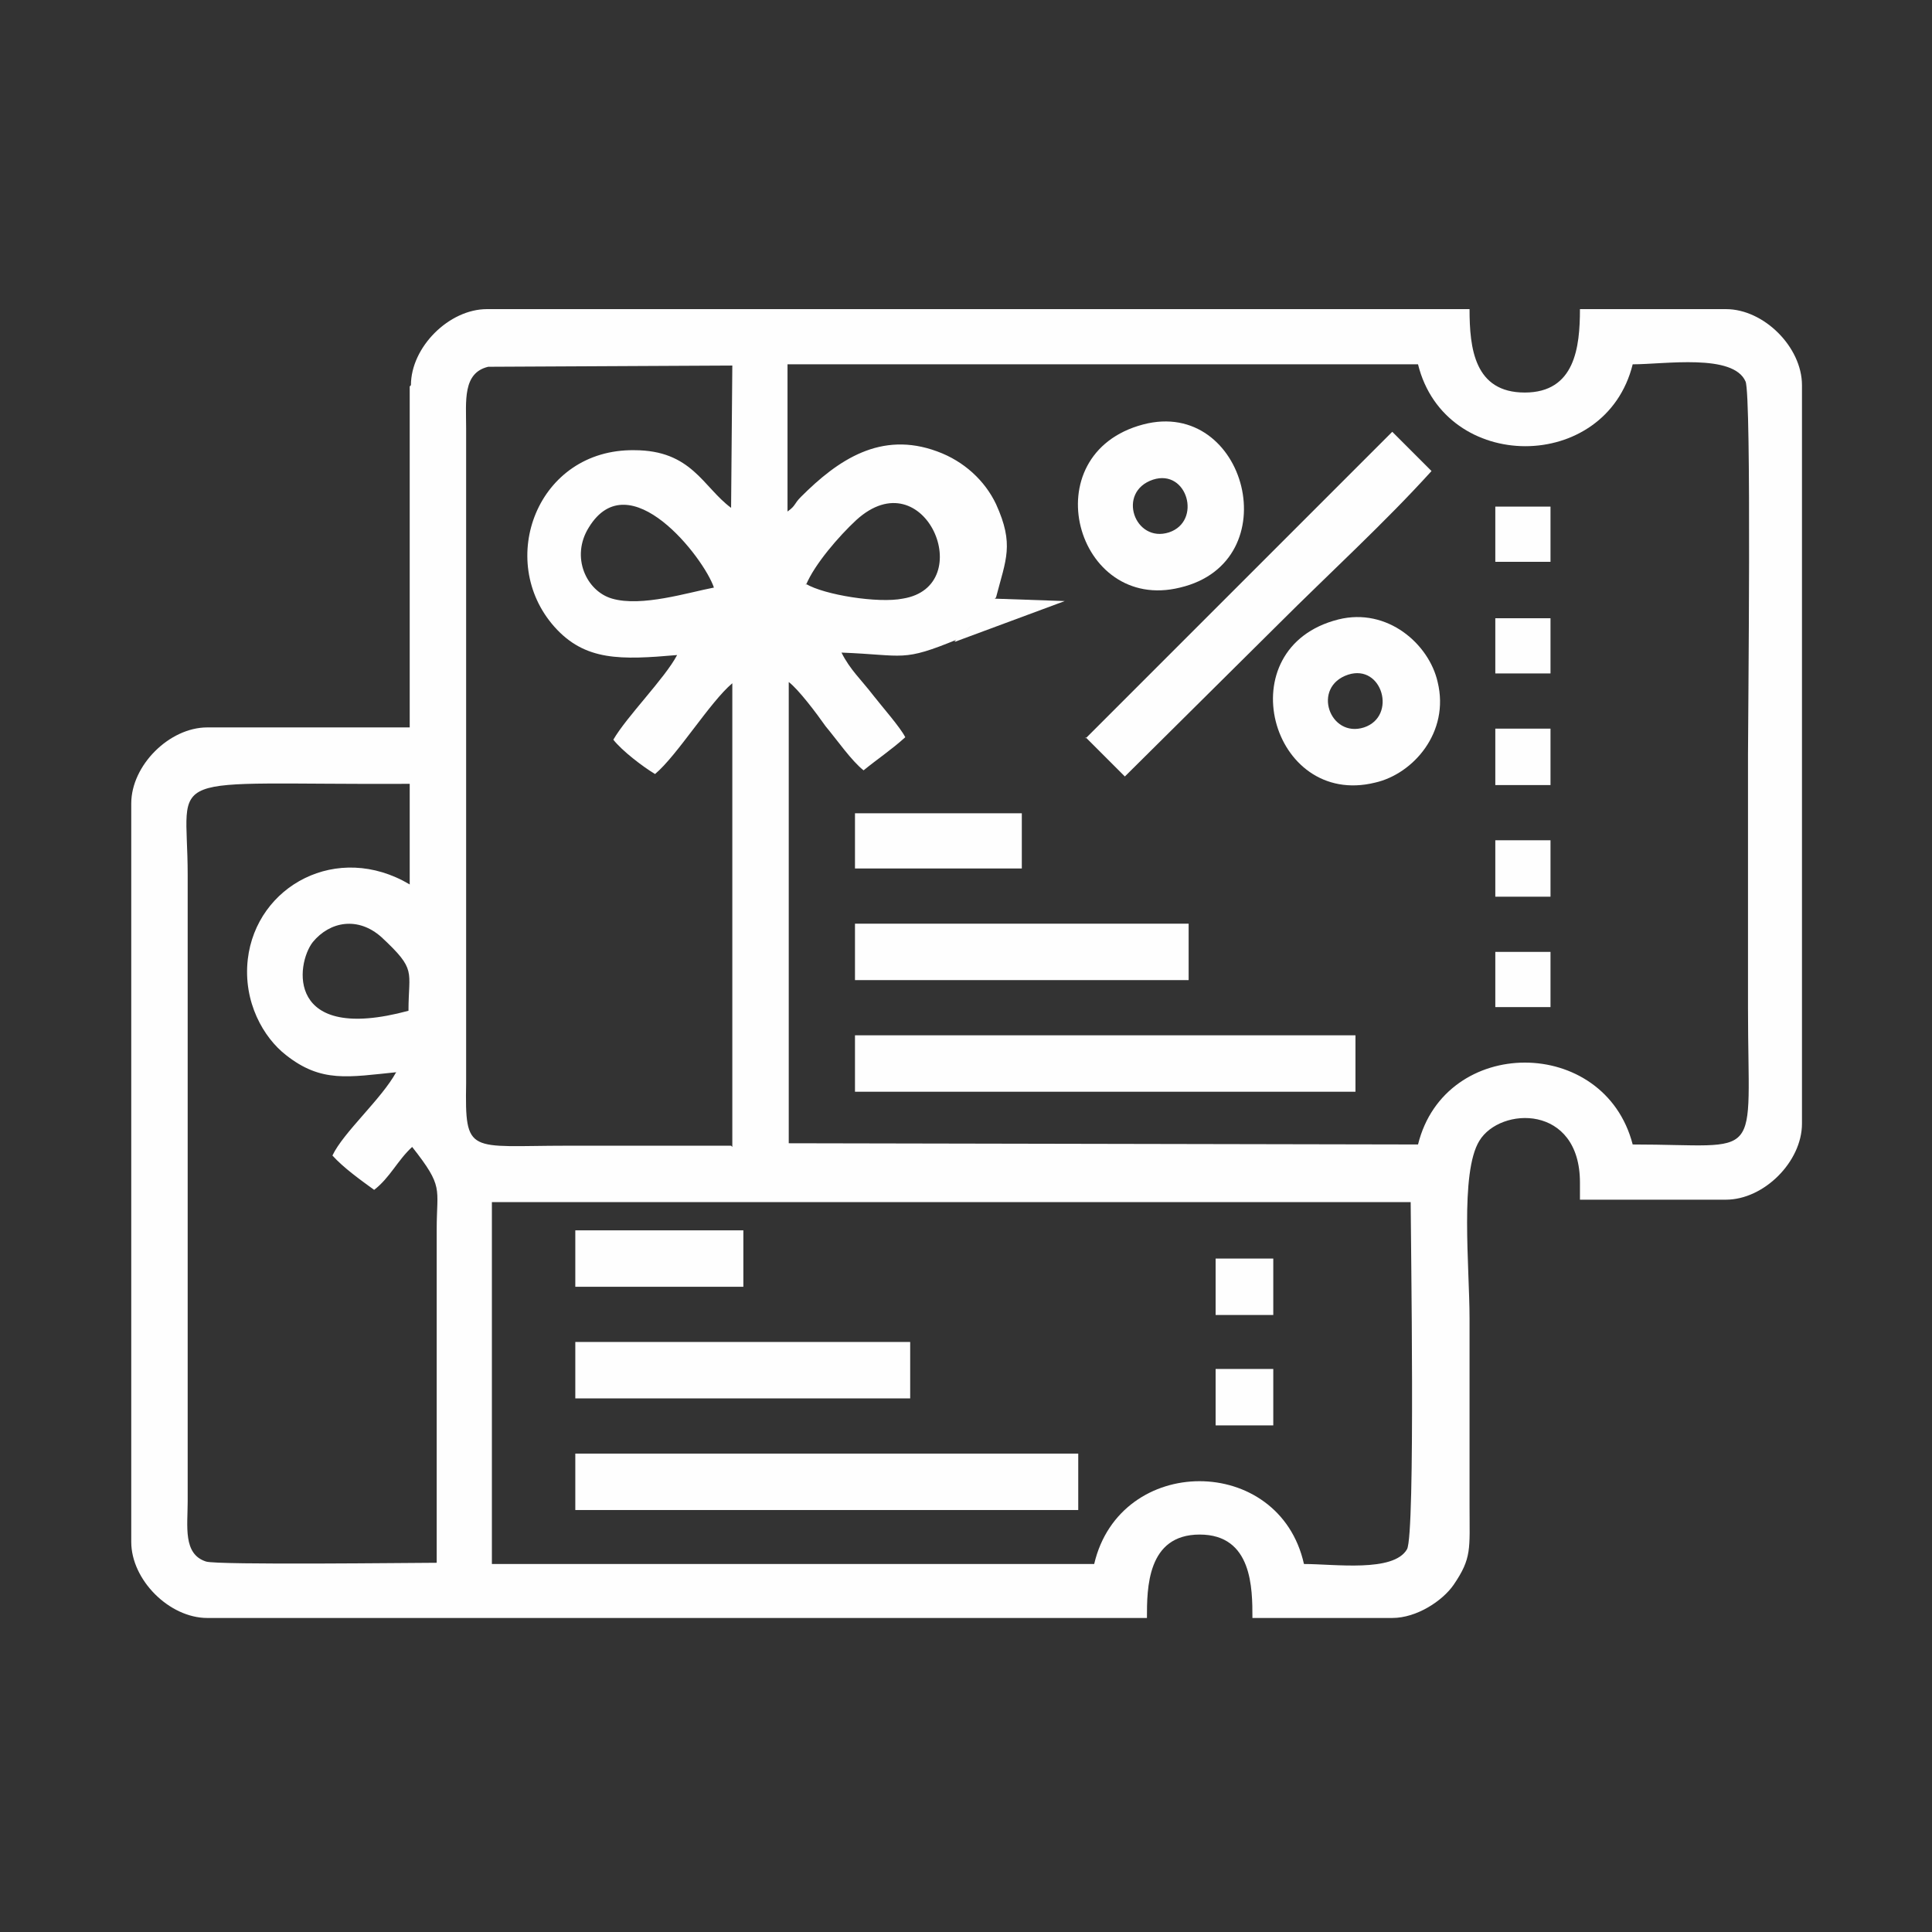 <?xml version="1.0" encoding="UTF-8"?>
<!DOCTYPE svg PUBLIC "-//W3C//DTD SVG 1.1//EN" "http://www.w3.org/Graphics/SVG/1.1/DTD/svg11.dtd">
<!-- Creator: CorelDRAW 2017 -->
<svg xmlns="http://www.w3.org/2000/svg" xml:space="preserve" width="1.575in" height="1.575in" version="1.1" style="shape-rendering:geometricPrecision; text-rendering:geometricPrecision; image-rendering:optimizeQuality; fill-rule:evenodd; clip-rule:evenodd"
viewBox="0 0 1575 1575"
 xmlns:xlink="http://www.w3.org/1999/xlink">
 <rect x="0" y="0" width="1575" height="1575" fill="#333333" stroke="none"/>
 <defs>
  <style type="text/css">
   <![CDATA[
    .fil0 {fill:#FEFEFE}
   ]]>
  </style>
 </defs>
 <g id="Layer_x0020_1">
  <path class="fil0" d="M892 1275l-491 0 0 -295 749 0c0,25 4,271 -3,283 -11,19 -59,12 -84,12 -20,-90 -150,-90 -171,0zm-559 -451c-100,27 -92,-38 -78,-56 14,-17 37,-21 56,-4 29,27 22,27 22,60zm-10 50c-12,22 -43,49 -52,68 9,10 23,20 34,28 13,-10 19,-24 31,-35 26,33 20,33 20,67l0 272c-17,0 -179,2 -188,-1 -19,-6 -15,-29 -15,-49l0 -511c0,-87 -26,-73 181,-74l0 82c-59,-35 -125,1 -132,61 -4,35 13,64 31,78 29,23 51,18 91,14zm334 -397c7,-17 27,-40 41,-53 56,-51 100,54 38,64 -20,4 -64,-3 -79,-12zm-75 2c-21,4 -59,16 -83,9 -21,-6 -34,-34 -19,-58 33,-54 94,25 102,49zm14 455c-45,0 -89,0 -134,0 -80,0 -83,8 -82,-51l0 -534c0,-22 -3,-45 18,-50l199 -1 -1 116c-23,-17 -32,-47 -79,-47 -79,-1 -113,90 -65,144 25,28 54,27 100,23 -10,19 -41,50 -52,69 7,9 24,22 34,28 18,-15 45,-59 63,-74l0 378zm184 -412c6,-6 12,-11 18,-17 6,-6 8,-12 14,-18 8,-31 15,-43 0,-76 -9,-19 -26,-35 -48,-43 -46,-17 -81,7 -111,37 -6,6 -4,7 -11,12l0 -120 514 0c22,89 153,89 175,0 26,0 82,-9 92,14 5,11 2,279 2,304 0,69 0,138 0,207 0,128 14,111 -94,111 -23,-89 -153,-89 -175,0l-513 -1 0 -376c8,6 23,26 30,36 10,12 21,28 31,36 11,-9 23,-17 34,-27 -4,-8 -19,-25 -26,-34 -10,-13 -19,-21 -26,-35 52,2 49,8 95,-11zm-446 -207l0 278 -165 0c-31,0 -62,31 -62,62l0 602c0,31 31,62 62,62l766 0c0,-24 0,-68 43,-68 43,0 43,44 43,68l114 0c20,0 41,-14 50,-27 15,-22 13,-29 13,-64 0,-51 0,-102 0,-153 0,-42 -8,-119 8,-145 17,-28 82,-30 82,34l0 14 119 0c31,0 62,-31 62,-62l0 -602c0,-31 -31,-62 -62,-62l-119 0c0,31 -4,68 -45,68 -41,0 -45,-36 -45,-68l-801 0c-31,0 -62,31 -62,62z"/>
  <polygon class="fil0" points="469,1231 879,1231 879,1185 469,1185 "/>
  <polygon class="fil0" points="697,890 708,890 1105,890 1105,875 1105,861 1105,844 1091,844 1077,844 697,844 "/>
  <path class="fil0" d="M885 601l32 32 125 -124c41,-41 87,-83 125,-125l-32 -32 -250 250z"/>
  <path class="fil0" d="M940 391c28,-9 40,34 13,43 -28,9 -43,-33 -13,-43zm-8 -45c-91,24 -55,154 30,133 89,-21 54,-155 -30,-133z"/>
  <path class="fil0" d="M1099 550c28,-9 40,34 13,43 -28,9 -43,-33 -13,-43zm-8 -45c-91,23 -55,154 30,133 31,-7 61,-41 51,-82 -7,-31 -41,-61 -81,-51z"/>
  <polygon class="fil0" points="469,1140 742,1140 742,1094 469,1094 "/>
  <polygon class="fil0" points="697,779 697,799 969,799 969,753 697,753 "/>
  <polygon class="fil0" points="469,1049 606,1049 606,1003 469,1003 "/>
  <polygon class="fil0" points="697,708 833,708 833,694 833,680 833,663 819,663 804,663 697,663 "/>
  <polygon class="fil0" points="991,1162 1038,1162 1038,1116 991,1116 "/>
  <polygon class="fil0" points="991,1072 1038,1072 1038,1026 991,1026 "/>
  <polygon class="fil0" points="1219,821 1230,821 1264,821 1264,776 1253,776 1219,776 "/>
  <polygon class="fil0" points="1219,640 1264,640 1264,611 1264,603 1264,594 1227,594 1219,594 "/>
  <polygon class="fil0" points="1219,532 1219,540 1219,549 1256,549 1264,549 1264,504 1219,504 "/>
  <polygon class="fil0" points="1219,427 1219,458 1264,458 1264,413 1219,413 "/>
  <polygon class="fil0" points="1219,711 1219,731 1264,731 1264,685 1219,685 "/>
  <path class="fil0" d="M779 523l89 -33 -58 -2c-5,6 -8,11 -14,18 -5,6 -12,11 -18,17z"/>
 </g>
</svg>
